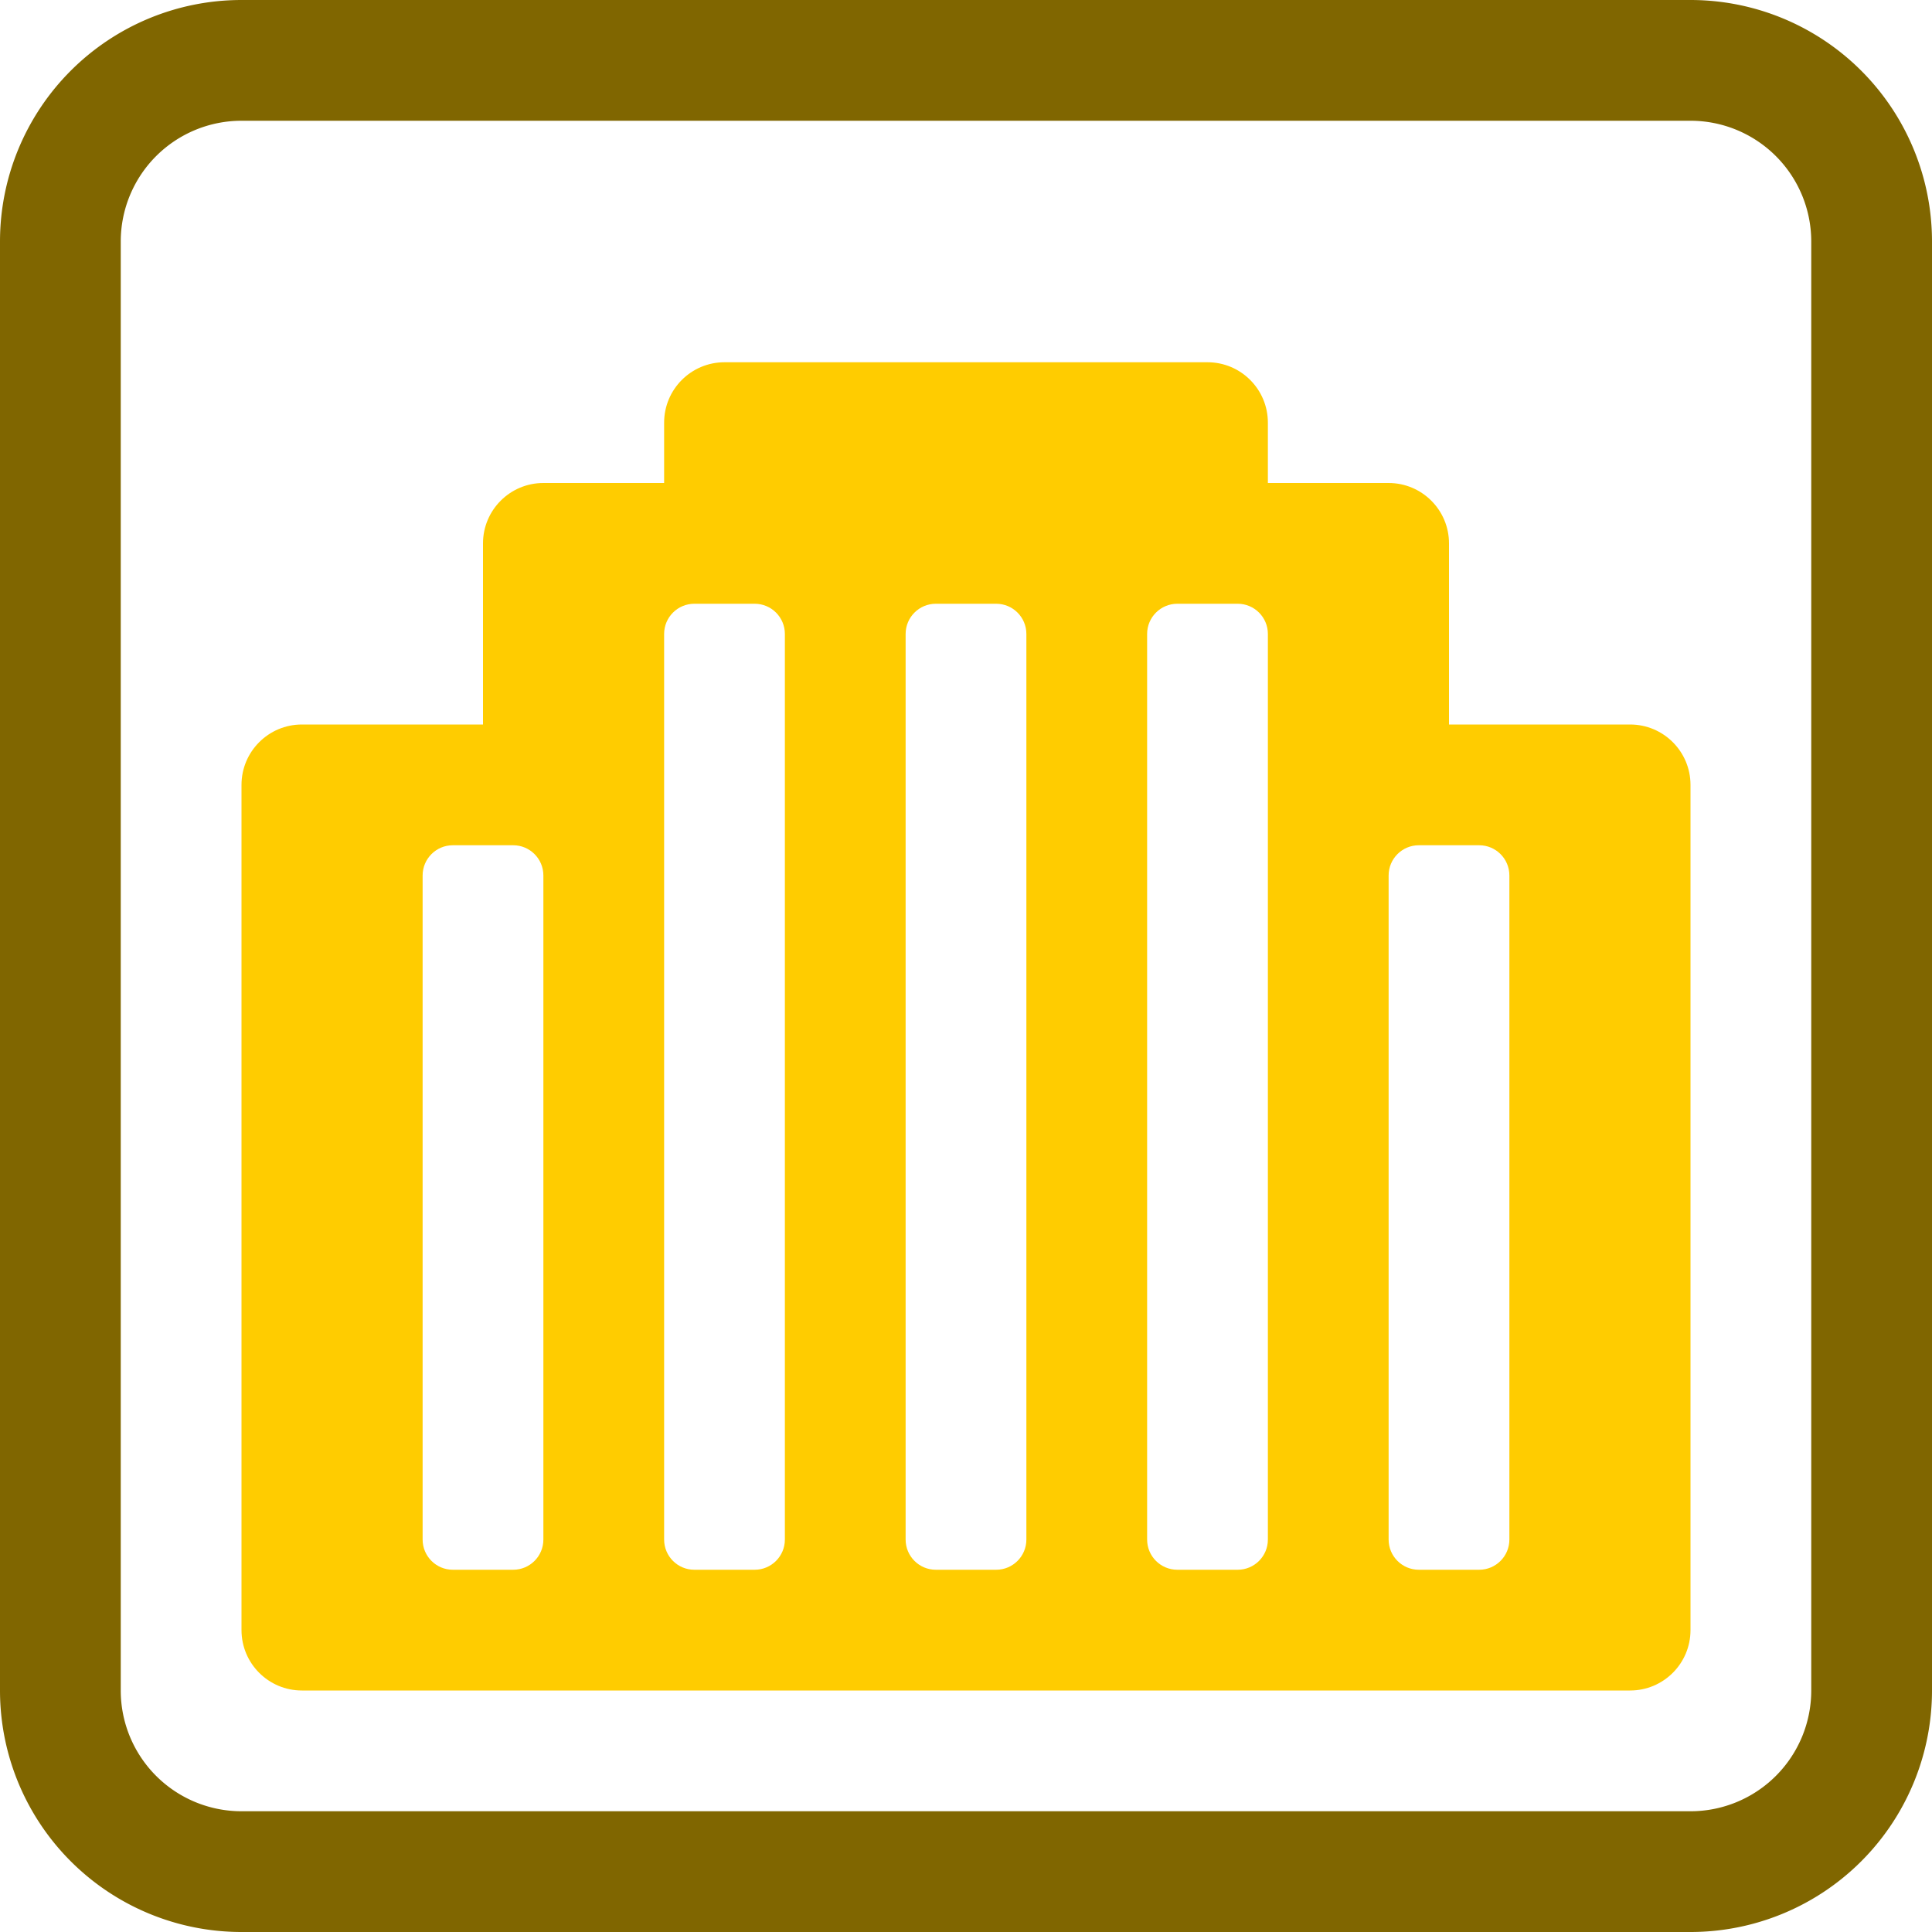 <?xml version="1.0" encoding="UTF-8" standalone="no"?>
<svg
   width="16"
   height="16"
   fill="currentColor"
   class="bi bi-ethernet"
   viewBox="0 0 16 16"
   version="1.1"
   id="svg894"
   xmlns="http://www.w3.org/2000/svg"
   xmlns:svg="http://www.w3.org/2000/svg">
  <defs
     id="defs898" />
  <path
     d="m 14,13.5 v -7 C 14,6.224 13.776,6 13.5,6 H 12 V 4.5 C 12,4.224 11.776,4 11.5,4 h -1 V 3.5 C 10.5,3.224 10.276,3 10,3 H 6 C 5.724,3 5.5,3.224 5.5,3.5 V 4 h -1 C 4.224,4 4,4.224 4,4.5 V 6 H 2.5 C 2.224,6 2,6.224 2,6.5 v 7 C 2,13.776 2.224,14 2.5,14 h 11 C 13.776,14 14,13.776 14,13.5 Z M 3.75,7 h 0.5 C 4.388,7 4.5,7.112 4.5,7.25 v 5.5 C 4.5,12.888 4.388,13 4.25,13 H 3.75 C 3.612,13 3.5,12.888 3.5,12.75 V 7.25 C 3.5,7.112 3.612,7 3.75,7 Z m 2,-2 h 0.5 C 6.388,5 6.5,5.112 6.5,5.25 v 7.5 C 6.5,12.888 6.388,13 6.25,13 H 5.75 C 5.612,13 5.5,12.888 5.5,12.75 V 5.25 C 5.5,5.112 5.612,5 5.75,5 Z M 7.5,5.25 C 7.5,5.112 7.612,5 7.75,5 h 0.5 C 8.388,5 8.5,5.112 8.5,5.25 v 7.5 C 8.5,12.888 8.388,13 8.25,13 H 7.75 C 7.612,13 7.5,12.888 7.5,12.75 Z M 9.75,5 h 0.5 c 0.138,0 0.25,0.112 0.25,0.25 v 7.5 C 10.5,12.888 10.388,13 10.25,13 H 9.75 C 9.612,13 9.5,12.888 9.5,12.75 V 5.25 C 9.5,5.112 9.612,5 9.75,5 Z M 11.5,7.25 C 11.5,7.112 11.612,7 11.75,7 h 0.5 c 0.138,0 0.25,0.112 0.25,0.25 v 5.5 c 0,0.138 -0.112,0.25 -0.25,0.25 h -0.5 C 11.612,13 11.5,12.888 11.5,12.75 Z"
     id="path890"
     style="fill:#ffcc00" />
  <path
     d="M2 0a2 2 0 0 0-2 2v12a2 2 0 0 0 2 2h12a2 2 0 0 0 2-2V2a2 2 0 0 0-2-2H2ZM1 2a1 1 0 0 1 1-1h12a1 1 0 0 1 1 1v12a1 1 0 0 1-1 1H2a1 1 0 0 1-1-1V2Z"
     id="path892"
     style="fill:#806600" />
</svg>
